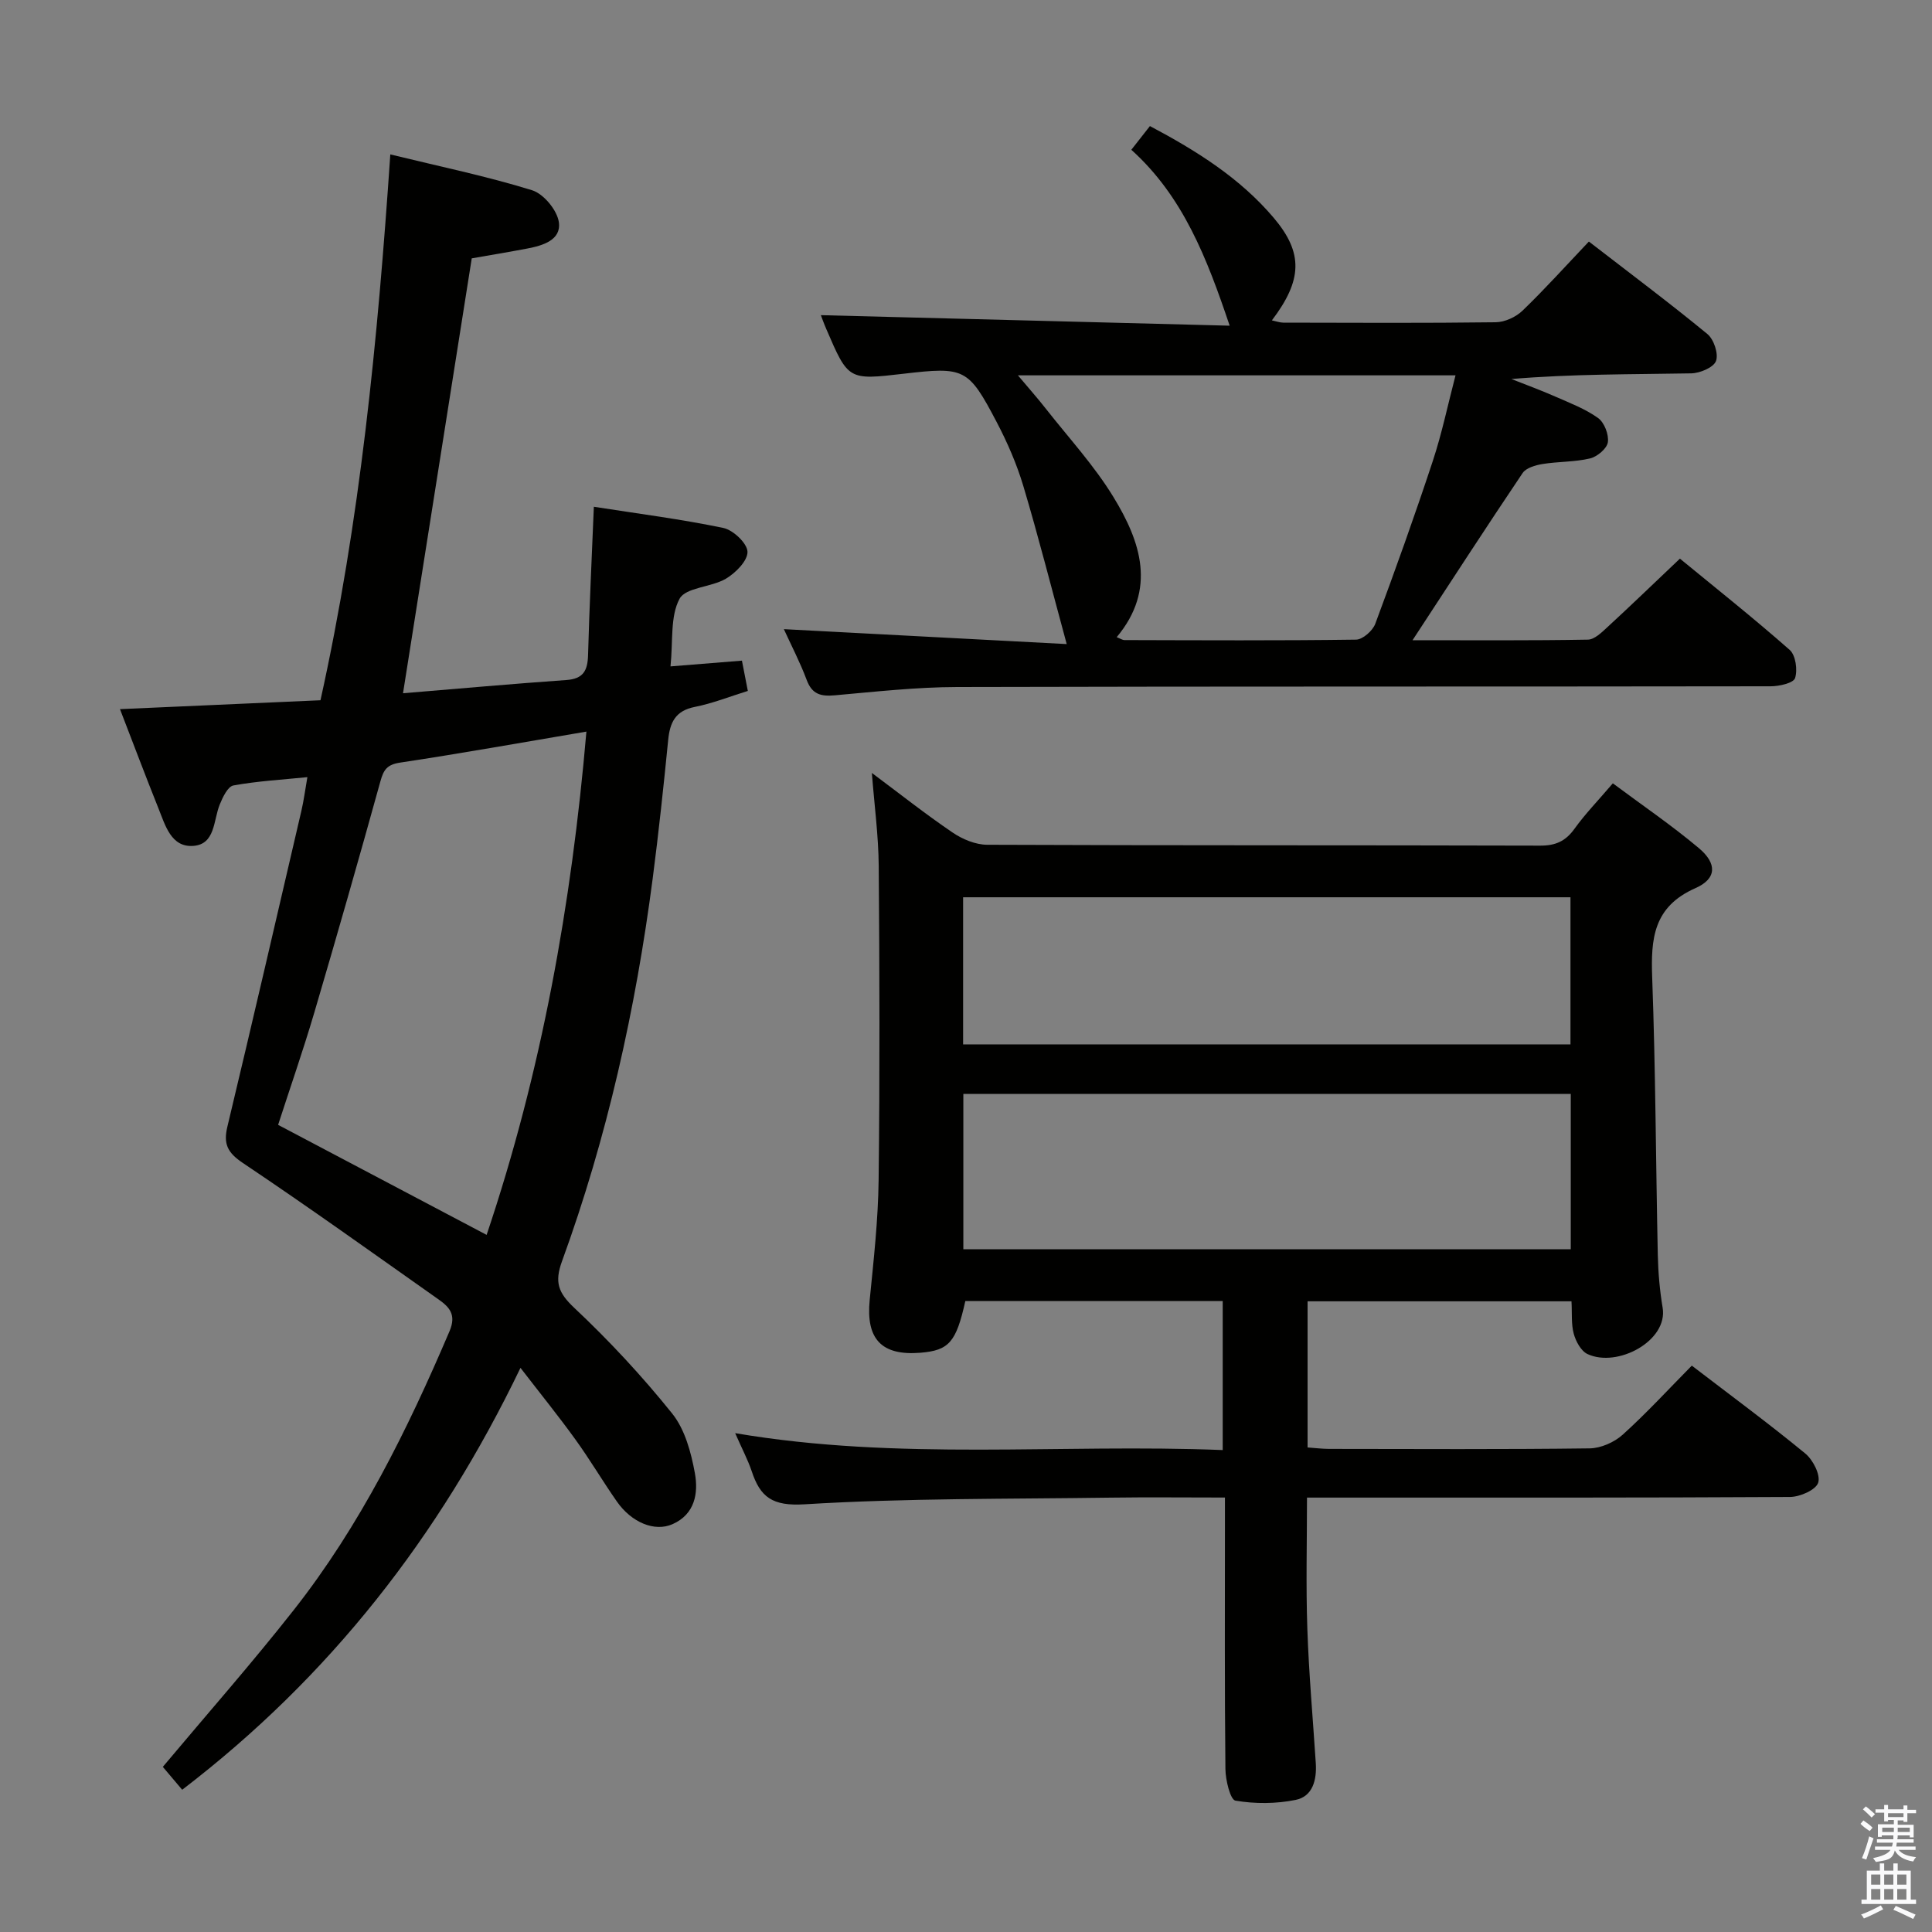 <svg enable-background="new 0 0 400 400" viewBox="0 0 400 400" xmlns="http://www.w3.org/2000/svg"><rect x="0" y="0" width="400" height="400" fill="#808080" stroke="none"/><path d="m385.2 377.6.6-.7c.6.4 1.3.9 1.9 1.5l-.6.7c-.8-.5-1.4-1-1.9-1.5zm.3 7.1c.6-1.4 1.1-2.9 1.5-4.5.3.1.6.3.9.4-.5 1.4-1 2.9-1.5 4.4zm.2-10.1.6-.6c.7.5 1.3 1.1 1.9 1.6l-.7.7c-.6-.6-1.2-1.2-1.8-1.7zm8.4-.8h.8v.9h1.8v.7h-1.8v1.8h-.8v-.3h-1.2v.9h3.3v2.6h-.8v-.4h-2.5c0 .3 0 .6-.1.8h3.4v.7h-3.5c0 .3-.1.6-.1.8h4v.7h-3.5c.7.9 1.9 1.3 3.6 1.5-.2.2-.4.5-.6.9-1.9-.3-3.2-1.1-3.8-2.3-.5 2.1-1.8 2-3.9 2.4-.2-.3-.4-.5-.6-.8 1.9-.4 3.1-.9 3.6-1.7h-3.2v-.7h3.5c.1-.2.1-.5.2-.8h-3.3v-.7h3.4c0-.2 0-.5 0-.8h-2.4v.3h-.8v-2.6h3.3v-.9h-1.2v.3h-.8v-1.8h-1.8v-.7h1.8v-.9h.8v.9h3.2zm-4.4 5.5h2.4c0-.3 0-.6 0-.9h-2.4zm1.2-3.1h3.2v-.8h-3.2zm4.4 2.2h-2.4v.9h2.5v-.9z" fill="#fafafb"/><path d="m389.2 385.8h.9v1.5h1.9v-1.5h.9v1.5h2.7v6h1.1v.9h-11.3v-.9h1.1v-6h2.7zm.2 8.7.5.8c-1.2.6-2.5 1.3-4 1.9-.2-.3-.3-.6-.6-.8 1.6-.6 3-1.3 4.1-1.9zm-2-4.3h1.9v-2.1h-1.9zm0 3.1h1.9v-2.2h-1.9zm2.7-3.1h1.9v-2.1h-1.9zm0 3.1h1.9v-2.2h-1.9zm2.4 1.3c1.4.6 2.7 1.2 4.1 1.8l-.5.9c-1.5-.7-2.8-1.4-4.1-1.9zm2.2-6.5h-1.9v2.1h1.9zm-1.9 5.2h1.9v-2.2h-1.9z" fill="#fafafb"/><g fill="#010100"><path d="m152.21 296.72c33.99 5.78 67.3 2.15 100.94 3.5 0-10.49 0-20.52 0-30.85-17.85 0-35.58 0-53.29 0-1.89 8.51-3.38 10.22-9.29 10.7-8.08.66-11.31-2.85-10.51-10.92.82-8.27 1.75-16.56 1.85-24.85.26-21.66.19-43.33.02-64.99-.05-6.28-.9-12.56-1.42-19.28 5.61 4.18 11.02 8.47 16.72 12.34 2.04 1.39 4.75 2.52 7.17 2.53 38.16.16 76.32.07 114.48.18 3.19.01 5.25-.92 7.1-3.49 2.22-3.09 4.9-5.85 7.94-9.41 6.03 4.5 12.18 8.68 17.84 13.44 3.75 3.16 3.7 6.31-.74 8.26-8.72 3.85-9.25 10.47-8.95 18.54.7 19.13.75 38.27 1.16 57.41.08 3.64.4 7.32 1 10.91 1.15 6.87-9.36 12.5-15.56 9.6-1.34-.63-2.41-2.62-2.84-4.19-.55-2.02-.33-4.25-.47-6.73-18.26 0-36.29 0-54.64 0v30.26c1.55.11 2.98.29 4.41.3 18 .02 36 .12 53.99-.11 2.32-.03 5.1-1.26 6.85-2.84 4.93-4.45 9.44-9.37 14.3-14.29 8.04 6.16 15.92 11.97 23.48 18.18 1.61 1.32 3.2 4.43 2.69 6.05-.48 1.5-3.77 2.95-5.84 2.96-31.16.18-62.32.13-93.48.13-1.99 0-3.98 0-6.52 0 0 9.24-.24 18.19.07 27.12.31 9.3 1.15 18.58 1.75 27.87.22 3.44-.62 6.88-4.17 7.6-4.04.82-8.42.84-12.47.15-1.06-.18-2.05-4.26-2.07-6.56-.18-16.66-.1-33.33-.1-49.99 0-1.95 0-3.9 0-6.2-8.35 0-16-.09-23.64.02-21.14.3-42.31.09-63.39 1.38-6.67.41-9.18-1.47-10.96-6.89-.79-2.33-1.96-4.53-3.41-7.84zm47.24-38.08h125.76c0-10.93 0-21.5 0-32.16-42.08 0-83.78 0-125.76 0zm125.7-42.41c0-10.4 0-20.42 0-30.46-42.14 0-83.83 0-125.75 0v30.46z"/><path d="m107.76 283.2c-16.85 35.02-39.58 64.04-70.04 87.35-1.56-1.84-2.9-3.44-4.01-4.74 9.23-11.01 18.46-21.48 27.08-32.44 13.79-17.52 23.57-37.34 32.28-57.76 1.47-3.45-.06-5.02-2.29-6.59-13.45-9.49-26.83-19.08-40.5-28.24-3.17-2.13-4.07-3.93-3.2-7.53 5.21-21.77 10.25-43.58 15.32-65.38.49-2.09.76-4.23 1.24-6.97-5.24.53-10.33.81-15.31 1.72-1.17.21-2.23 2.45-2.84 3.96-1.32 3.25-.9 8.2-5.44 8.55-4.61.36-5.82-4.23-7.23-7.73-2.65-6.61-5.16-13.28-7.98-20.58 14.01-.62 27.53-1.22 41.51-1.84 8.2-37 11.84-74.42 14.46-113.01 10.23 2.5 19.92 4.5 29.33 7.41 2.41.74 5.23 4.15 5.57 6.65.5 3.68-3.34 4.82-6.56 5.43-3.74.71-7.5 1.33-11.48 2.03-4.72 29.85-9.44 59.71-14.23 90.04 11.39-.94 22.62-1.95 33.85-2.74 3.49-.25 4.37-1.97 4.46-5.13.28-10.12.77-20.23 1.2-30.74 9.23 1.44 18.1 2.57 26.82 4.39 2.04.43 4.94 3.18 4.99 4.93.05 1.86-2.47 4.39-4.48 5.58-3.05 1.79-8.32 1.78-9.59 4.16-1.96 3.65-1.32 8.69-1.87 13.99 5.13-.41 9.8-.79 14.79-1.19.41 2.11.77 3.98 1.22 6.27-3.73 1.15-7.28 2.58-10.98 3.31-4.02.79-5.15 3.21-5.51 6.85-.95 9.58-1.97 19.16-3.21 28.7-3.53 27.05-9.43 53.58-18.78 79.24-1.57 4.32-.78 6.5 2.55 9.63 7.23 6.8 14.06 14.14 20.27 21.88 2.64 3.29 3.92 8.06 4.7 12.36.74 4.08.03 8.5-4.65 10.55-3.69 1.62-8.46-.33-11.52-4.72-2.95-4.22-5.57-8.68-8.59-12.85-3.47-4.81-7.21-9.43-11.35-14.8zm-7.01-27.53c11.35-33.71 17.58-68.38 20.66-104.2-13.36 2.26-25.94 4.52-38.57 6.42-2.71.41-3.42 1.48-4.08 3.87-4.43 15.99-8.99 31.94-13.68 47.86-2.33 7.9-5.05 15.69-7.5 23.27 14.54 7.68 28.62 15.11 43.17 22.78z"/><path d="m292.45 132.55c12.74 0 24.52.09 36.3-.12 1.37-.02 2.86-1.49 4.03-2.57 4.89-4.5 9.67-9.12 15.03-14.2 7.25 5.96 15.16 12.23 22.72 18.89 1.24 1.09 1.67 4.14 1.12 5.84-.33 1.03-3.28 1.7-5.06 1.7-56.14.09-112.29 0-168.43.15-8.45.02-16.91.97-25.35 1.72-2.84.25-4.67-.19-5.78-3.15-1.39-3.72-3.25-7.27-4.74-10.55 19.32 1.02 38.69 2.04 58.56 3.09-3.21-11.8-5.87-22.32-8.98-32.72-1.37-4.58-3.32-9.06-5.55-13.3-5.84-11.13-6.64-11.42-19.26-9.95-11.43 1.33-11.43 1.33-15.99-9.27-.52-1.2-.96-2.44-1.12-2.86 28.03.72 56.19 1.44 84.64 2.18-4.71-13.97-9.62-26.74-20.36-36.42 1.45-1.86 2.55-3.26 3.85-4.91 9.69 5.14 18.66 10.77 25.63 19 6.14 7.25 5.96 12.87-.38 21.23.91.19 1.63.46 2.35.47 14.66.03 29.32.11 43.98-.08 1.89-.02 4.18-1.07 5.56-2.4 4.66-4.49 9-9.32 13.74-14.31 8.64 6.68 16.74 12.73 24.54 19.15 1.34 1.1 2.33 4.1 1.78 5.58-.51 1.35-3.33 2.53-5.15 2.56-12.29.22-24.59.11-37.21 1.17 3.03 1.2 6.11 2.32 9.09 3.64 3.03 1.33 6.21 2.54 8.86 4.44 1.29.93 2.25 3.42 2.02 5.01-.19 1.31-2.2 2.99-3.67 3.35-3.2.76-6.59.63-9.86 1.16-1.46.24-3.39.79-4.12 1.87-7.51 11.15-14.82 22.44-22.79 34.61zm-61.25-.63c.74.28 1.18.6 1.62.6 15.98.04 31.96.13 47.94-.09 1.38-.02 3.45-1.85 3.98-3.29 4.16-11.18 8.18-22.41 11.92-33.74 1.88-5.7 3.1-11.61 4.69-17.69-30.5 0-60.05 0-90.6 0 2.32 2.76 4.14 4.81 5.83 6.97 4.72 6.01 9.97 11.71 13.93 18.2 5.65 9.23 9.01 19.09.69 29.04z"/></g></svg>